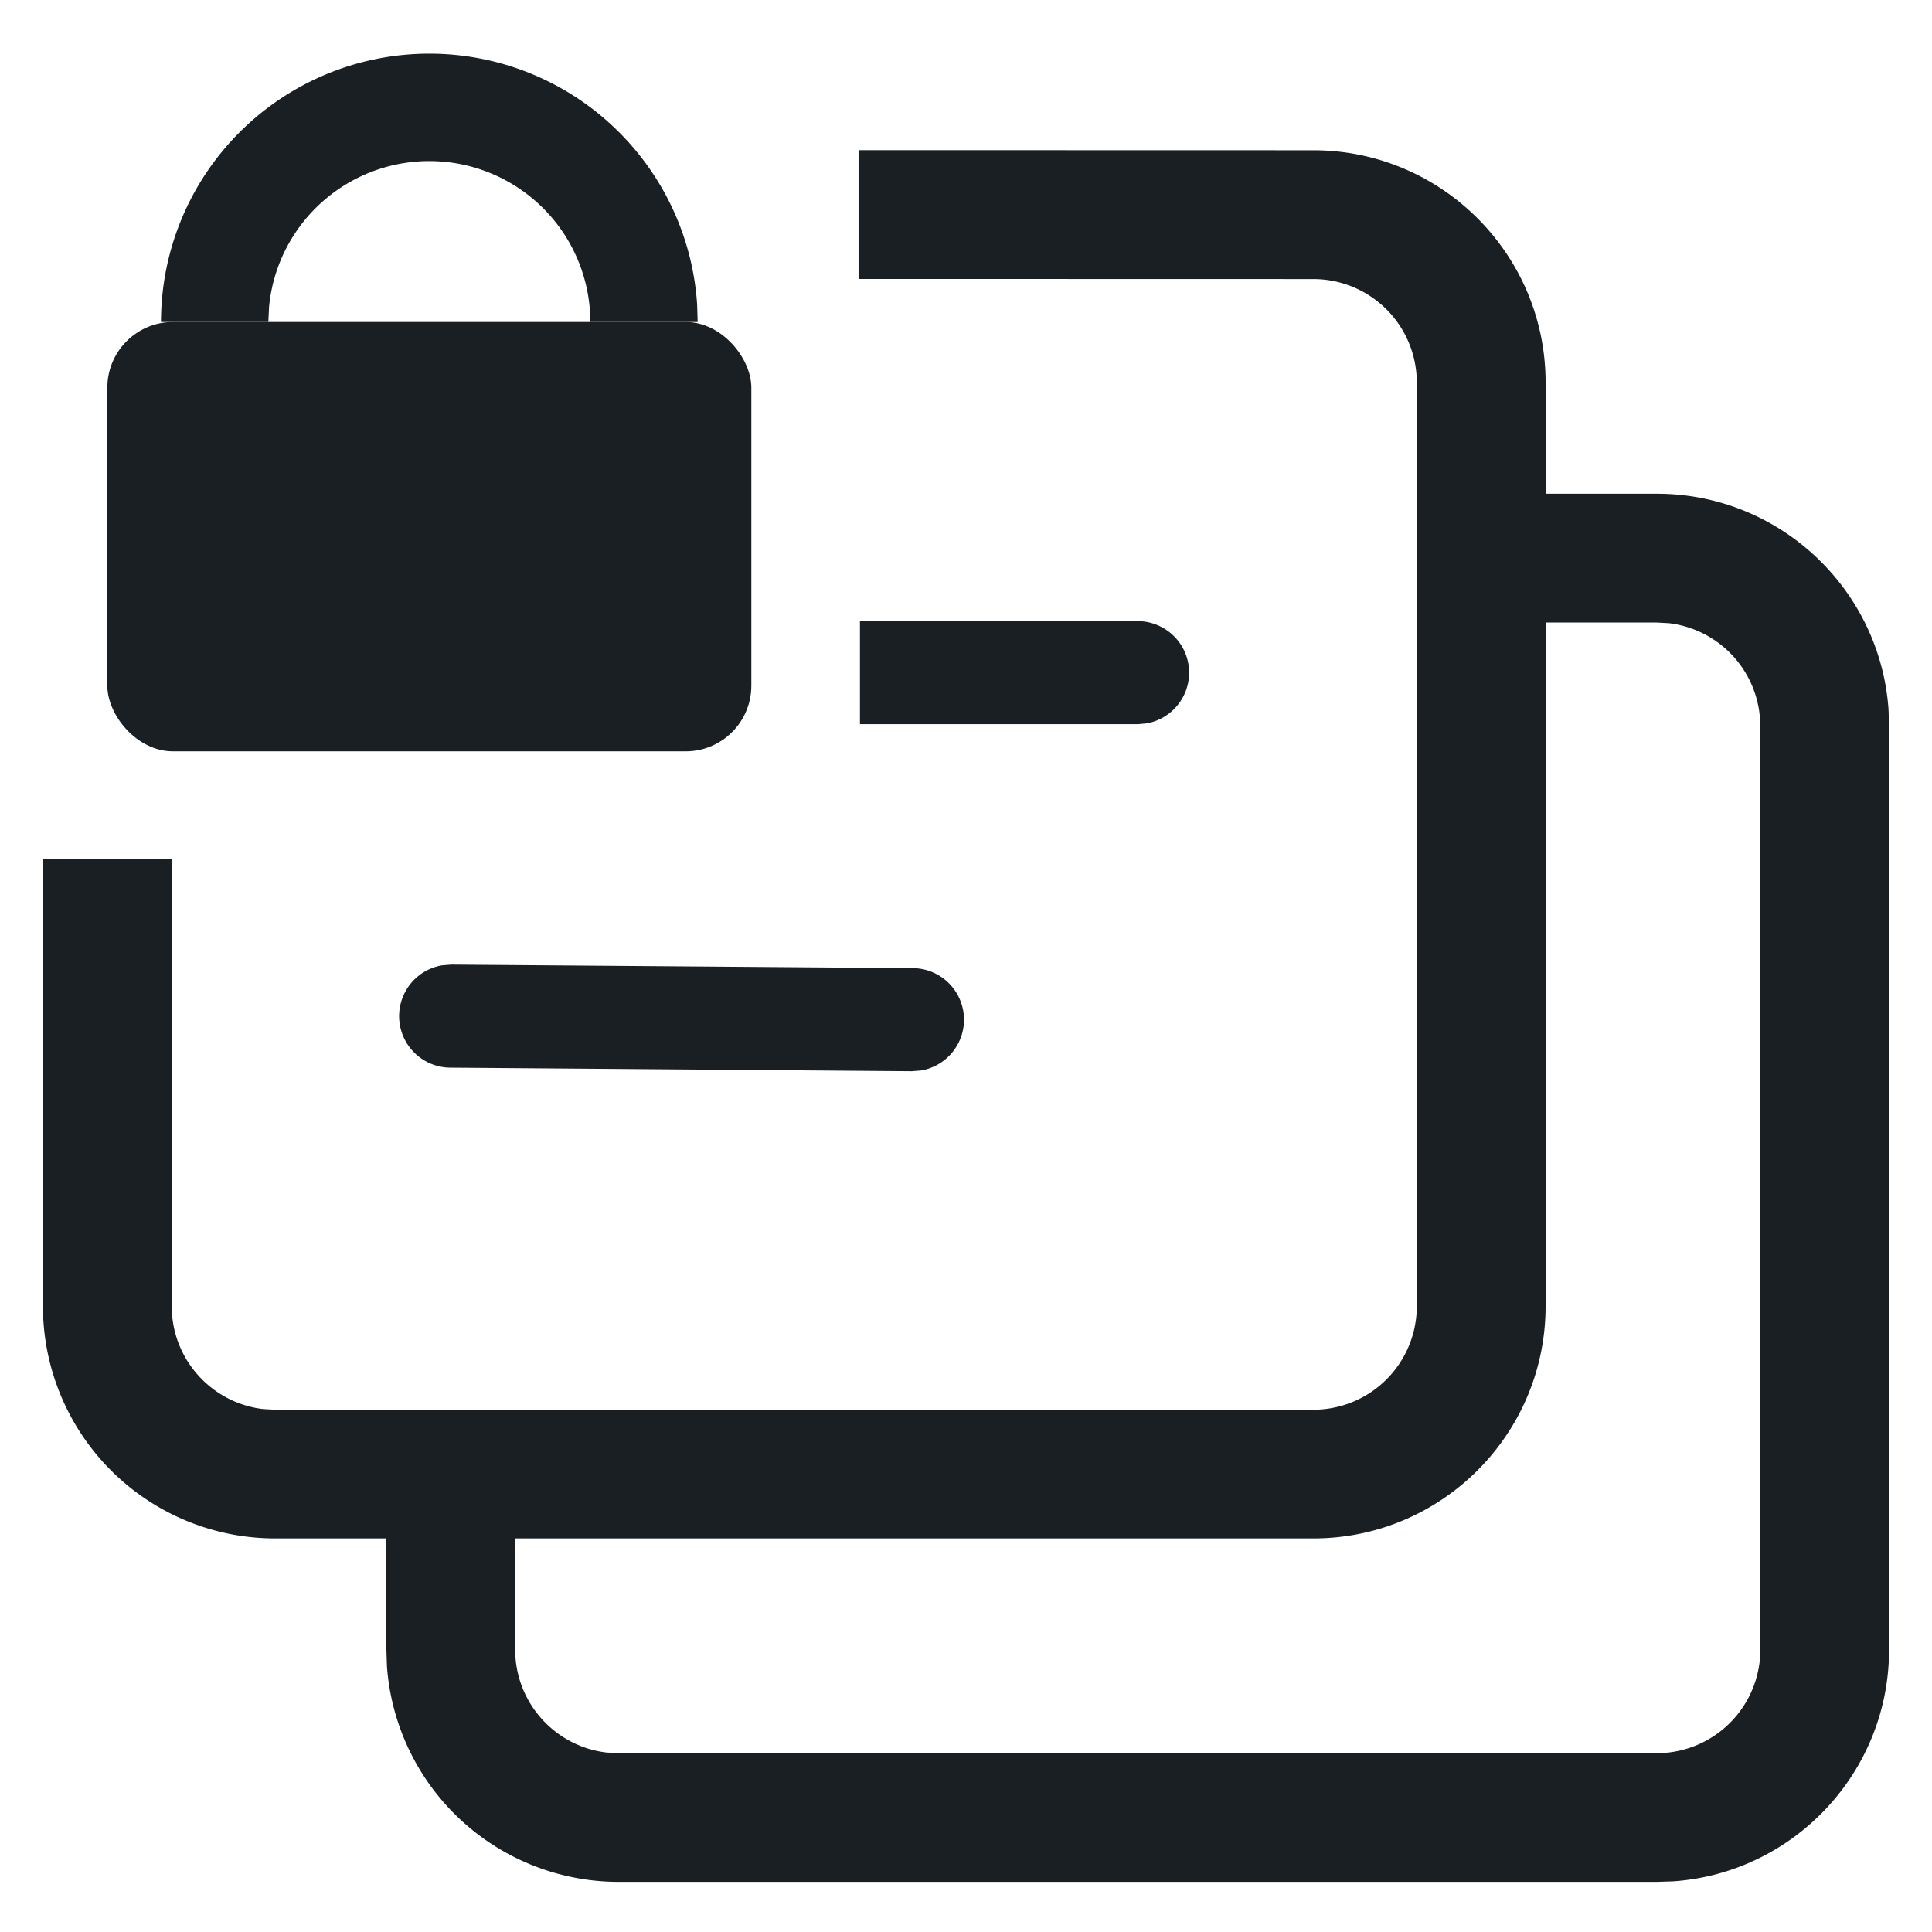 <svg xmlns="http://www.w3.org/2000/svg" width="18" height="18" viewBox="0 0 18 18">
    <g fill="#1A1F23" fill-rule="evenodd">
        <g>
            <path d="M15.436 3.6c1.143 0 2.08.887 2.159 2.01l.005.154v8.605c0 1.143-.887 2.08-2.01 2.159l-.154.005H5.764a2.165 2.165 0 01-2.159-2.01L3.6 14.37v-1.07h1.2v1.07c0 .494.372.902.852.958l.112.006h9.672a.965.965 0 00.958-.852l.006-.112V5.764a.965.965 0 00-.852-.958l-.112-.006H14.28V3.6h1.156z" transform="translate(0 1)"/>
            <path d="M12.236.4c1.195 0 2.164.97 2.164 2.164v8.605c0 1.195-.97 2.164-2.164 2.164H2.564A2.164 2.164 0 01.4 11.17v-4.17h1.2v4.17c0 .494.372.902.852.958l.112.006h9.672a.964.964 0 00.964-.964V2.564a.964.964 0 00-.964-.964l-4.237-.001v-1.2z" transform="translate(0 1)"/>
            <path d="M10.6 4.787a.48.48 0 01.086.952l-.086.008H8.012v-.96H10.6zM4.204 7.987l4.3.033a.48.48 0 01.079.953l-.087.007-4.3-.033a.48.48 0 01-.079-.953l.087-.007z" transform="translate(0 1)"/>
        </g>
        <rect width="6" height="4" x="1" y="3" rx=".612"/>
        <path d="M4 .5a2.5 2.5 0 012.495 2.336L6.5 3h-1a1.5 1.5 0 00-2.993-.144L2.5 3h-1A2.5 2.5 0 014 .5z"/>
    </g>
</svg>
